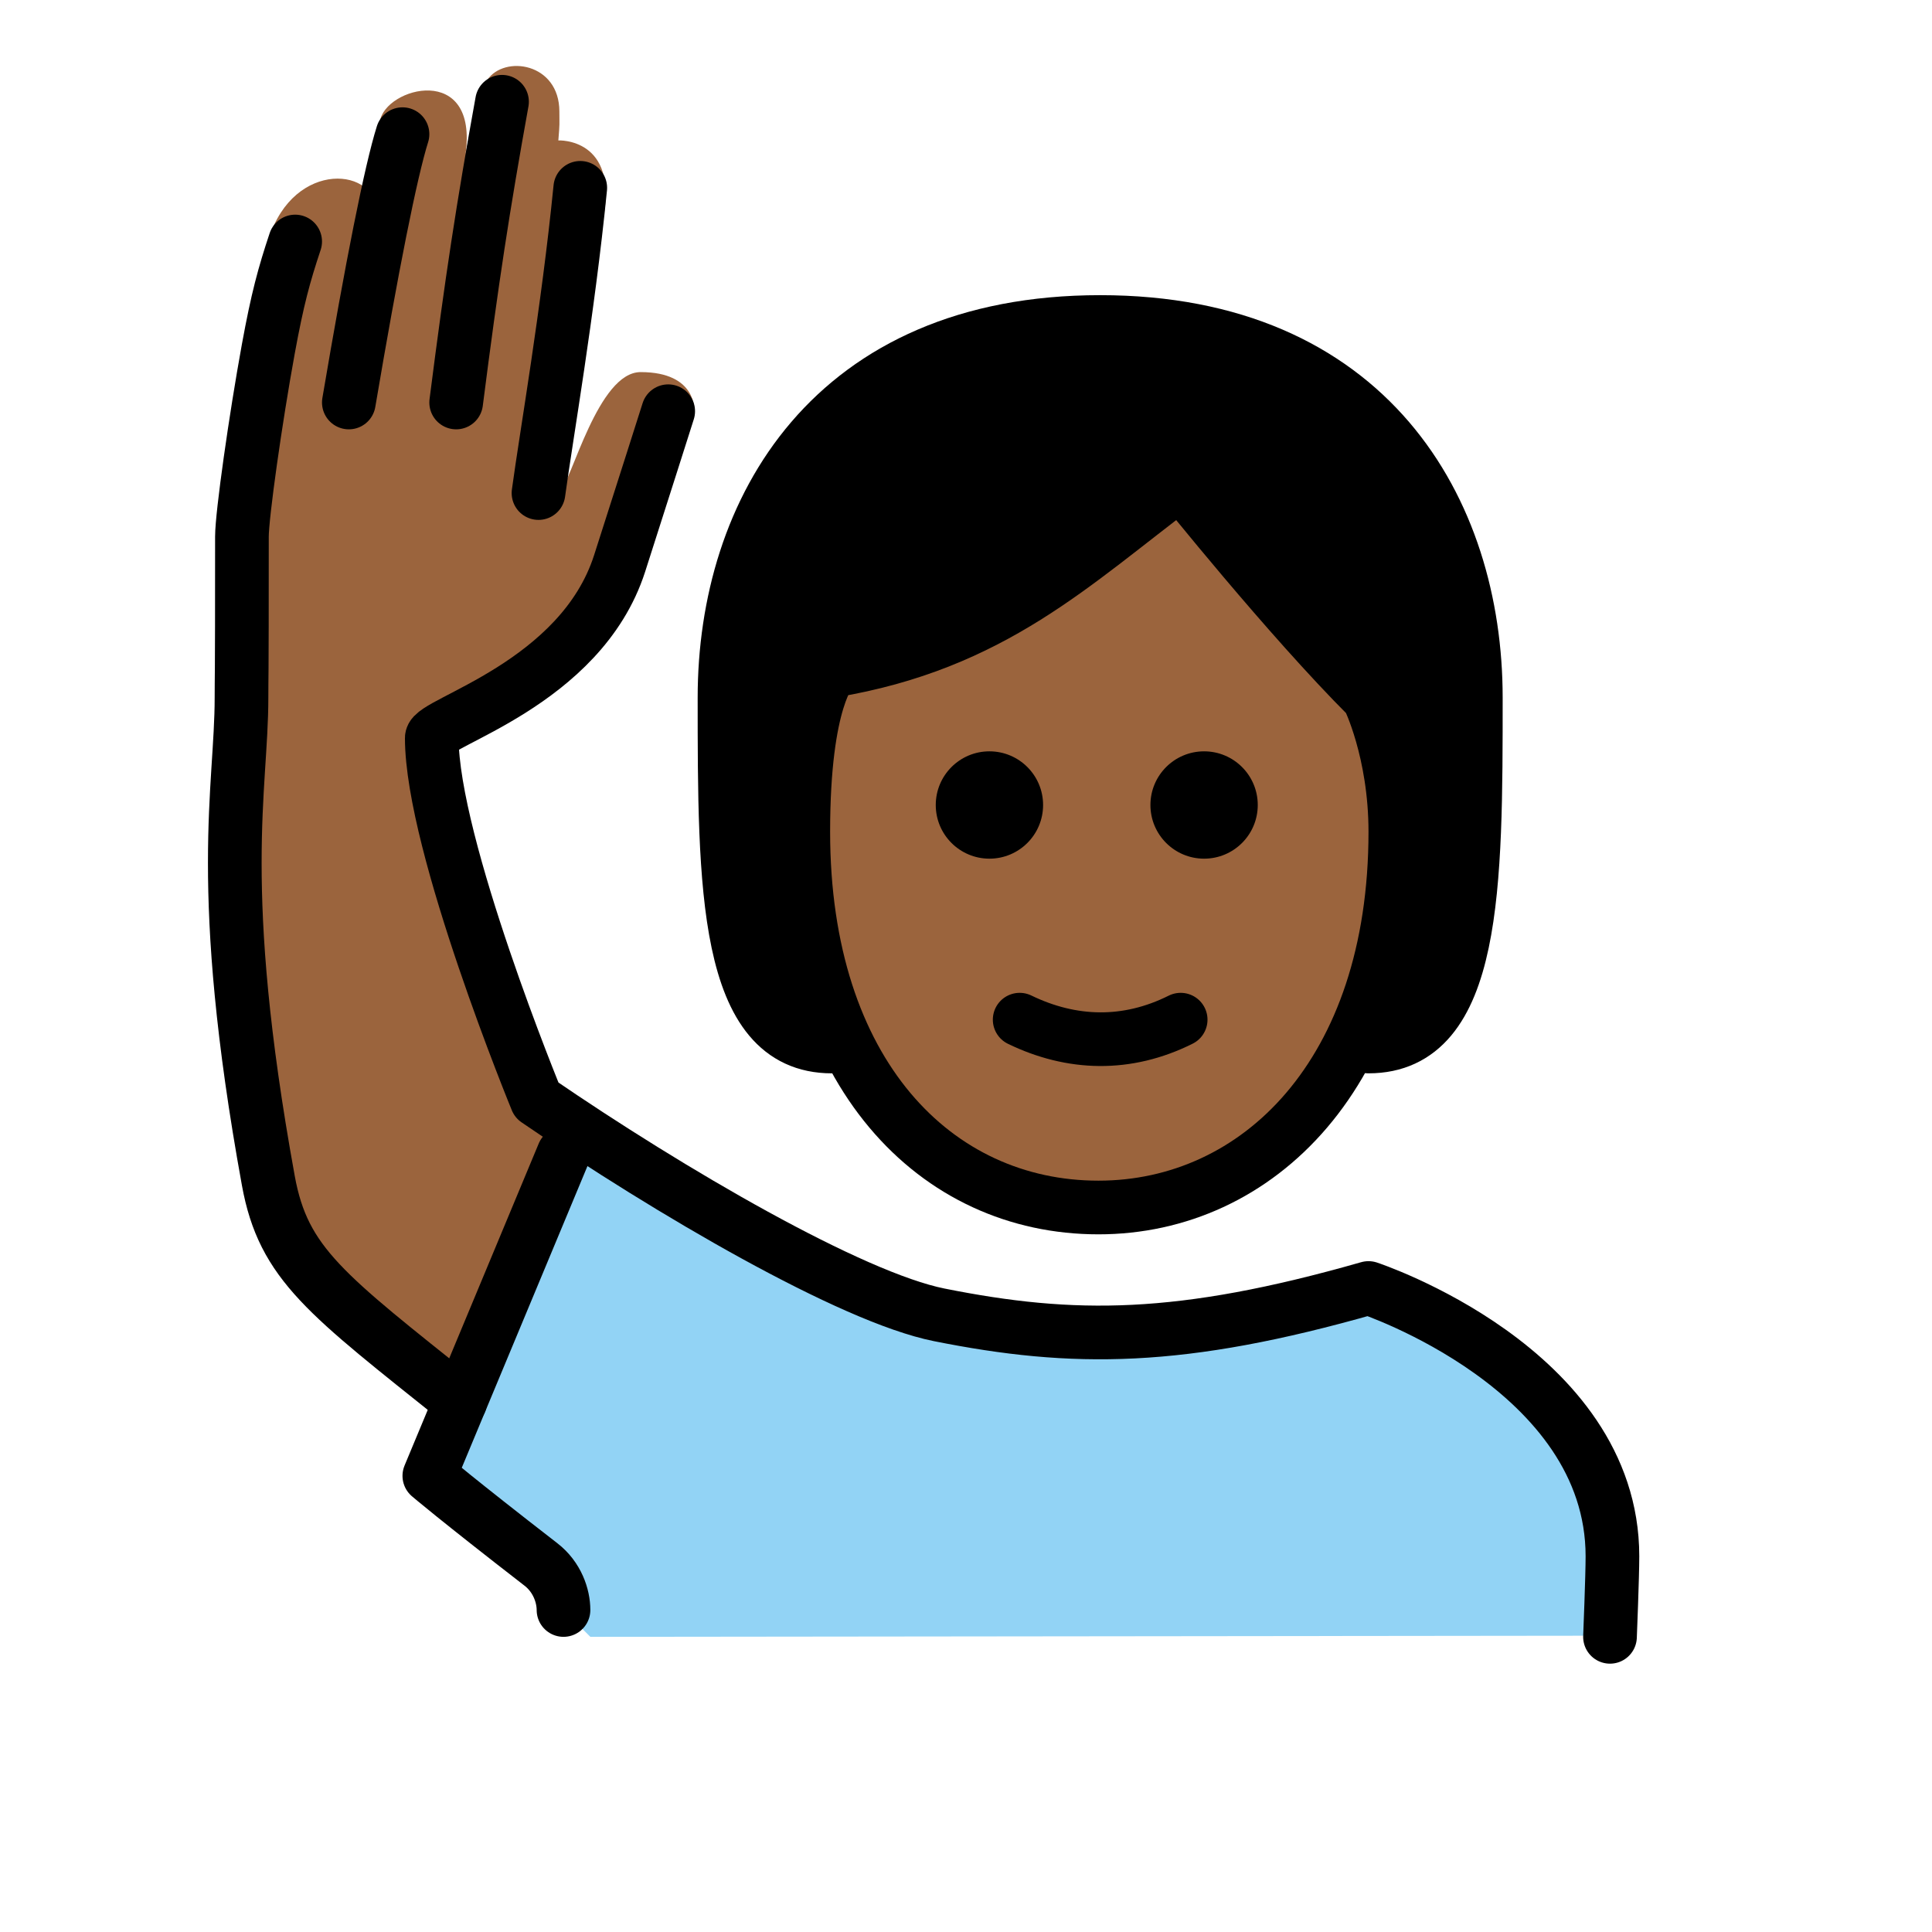 <svg version="1.1" id="emoji" xmlns="http://www.w3.org/2000/svg" x="0" y="0" viewBox="0 0 72 72" enable-background="new 0 0 72 72" xml:space="preserve">
  <g id="color">
    <path fill="#92D3F5" d="M22,61l-2-2c0,0-2-2-4-4l3.977-9.544C21,43,21.611,42.081,23,43 c3.007,1.989,6.346,2.769,7.625,3.649c4.328,3.5,11,5,18,2c3,0,10.909,3.006,10.909,8v4.309"/>
  </g>
  <g id="hair">
    <path fill="#000000" d="M31,39c-4,0-4-6-4-13s4-14,14-14s14,7,14,14s0,13-4,13"/>
  </g>
  <g id="skin">
    <path fill="#9b643d" d="M29.936,31c0,9,4.936,14,11,14C46.873,45,52,40,52,31c0-3-1-5-1-5c-3-2.999-7-8-7-8 c-4,3-7,6-13,7C31,25,29.936,26,29.936,31z"/>
    <path fill="#9b643d" d="M17.154,53c-2.624-3.249-5.712-4.458-6.212-6.458C10.399,44.373,7.749,30.916,8.75,26.666 C9.154,24.946,9.18,22,9,19c-0.06-0.998,0.844-4.688,0.844-6.688c0,0-0.051-3.019,0.375-3.938 c1.188-2.562,4.275-2,3.781,0c0-1-0.156-2.969,0.156-3.844c0.188-1.281,3.698-2.219,3.188,1.25 c0,0,0.392-2.176,0.812-2.798c0.641-0.946,2.69-0.64,2.69,1.173c0,0.54,0.018,0.384-0.038,1.078 c0,0,2.254-0.109,1.671,2.912c-0.19,0.982-1.633,10.229-1.633,10.229c0.458-0.458,1.445-4.507,3.028-4.507 c2.119,0,2,1.458,2,1.458s-0.603,1.433-1.281,2.673C23.582,19.85,22.312,23.5,21.312,24.5 c-0.707,0.707-5.222,2.999-5.222,2.999L19,39.75c0,0,0.167,0.538,2.496,2.256"/>
  </g>
  <g id="skin-shadow"/>
  <g id="line">
    <path fill="none" stroke="#000000" stroke-width="2" stroke-linecap="round" stroke-linejoin="round" d="M31,39c-4,0-4-6-4-13 s4-14,14-14s14,7,14,14s0,13-4,13"/>
    <path fill="none" stroke="#000000" stroke-width="2" stroke-linecap="round" stroke-linejoin="round" stroke-miterlimit="10" d="M21,60c0-0.521-0.231-1.226-0.842-1.698C17,55.856,16,55,16,55l5-12"/>
    <path d="M46.873,30c0,1.105-0.895,2-2,2c-1.104,0-2-0.895-2-2s0.896-2,2-2C45.977,28,46.873,28.895,46.873,30"/>
    <path d="M38.873,30c0,1.105-0.895,2-2,2c-1.104,0-2-0.895-2-2s0.896-2,2-2C37.977,28,38.873,28.895,38.873,30"/>
    <path fill="none" stroke="#000000" stroke-width="2" stroke-linejoin="round" d="M29.936,31c0,9,4.936,14,11,14 C46.873,45,52,40,52,31c0-3-1-5-1-5c-3-2.999-7-8-7-8c-4,3-7,6-13,7C31,25,29.936,26,29.936,31z"/>
    <path fill="none" stroke="#000000" stroke-width="2" stroke-linecap="round" stroke-linejoin="round" d="M38,38 c1.938,0.939,4,1,6,0"/>
    <path fill="none" stroke="#000000" stroke-width="2" stroke-linecap="round" stroke-linejoin="round" stroke-miterlimit="10" d="M18.709,3.792C18,7.717,17.584,10.424,17,15"/>
    <path fill="none" stroke="#000000" stroke-width="2" stroke-linecap="round" stroke-linejoin="round" stroke-miterlimit="10" d="M20.068,18.375C20.361,16.213,21.166,11.625,21.625,7"/>
    <path fill="none" stroke="#000000" stroke-width="2" stroke-linecap="round" stroke-linejoin="round" stroke-miterlimit="10" d="M60,61c0,0,0.091-2.25,0.091-3C60.091,51,51,48,51,48c-7,2-11,2-16,1c-3.275-0.655-10.027-4.59-15-8 c0,0-3.909-9.5-3.909-13.501c0-0.583,5.552-1.994,7-6.5c0.781-2.431,1.811-5.674,1.811-5.674"/>
    <path fill="none" stroke="#000000" stroke-width="2" stroke-linecap="round" stroke-linejoin="round" stroke-miterlimit="10" d="M16.5,8.625"/>
    <path fill="none" stroke="#000000" stroke-width="2" stroke-linecap="round" stroke-linejoin="round" stroke-miterlimit="10" d="M13,15c0.86-5.076,1.565-8.621,2-10"/>
    <path fill="none" stroke="#000000" stroke-width="2" stroke-linecap="round" stroke-linejoin="round" stroke-miterlimit="10" d="M17.154,52.231c-5-4-6.588-5.12-7.154-8.231C8,33,9,29.419,9,26c0-1,0.016,0,0.016-6c0.001-0.812,0.508-4.393,0.984-7 c0.342-1.867,0.583-2.748,1-4"/>
  </g>
</svg>
